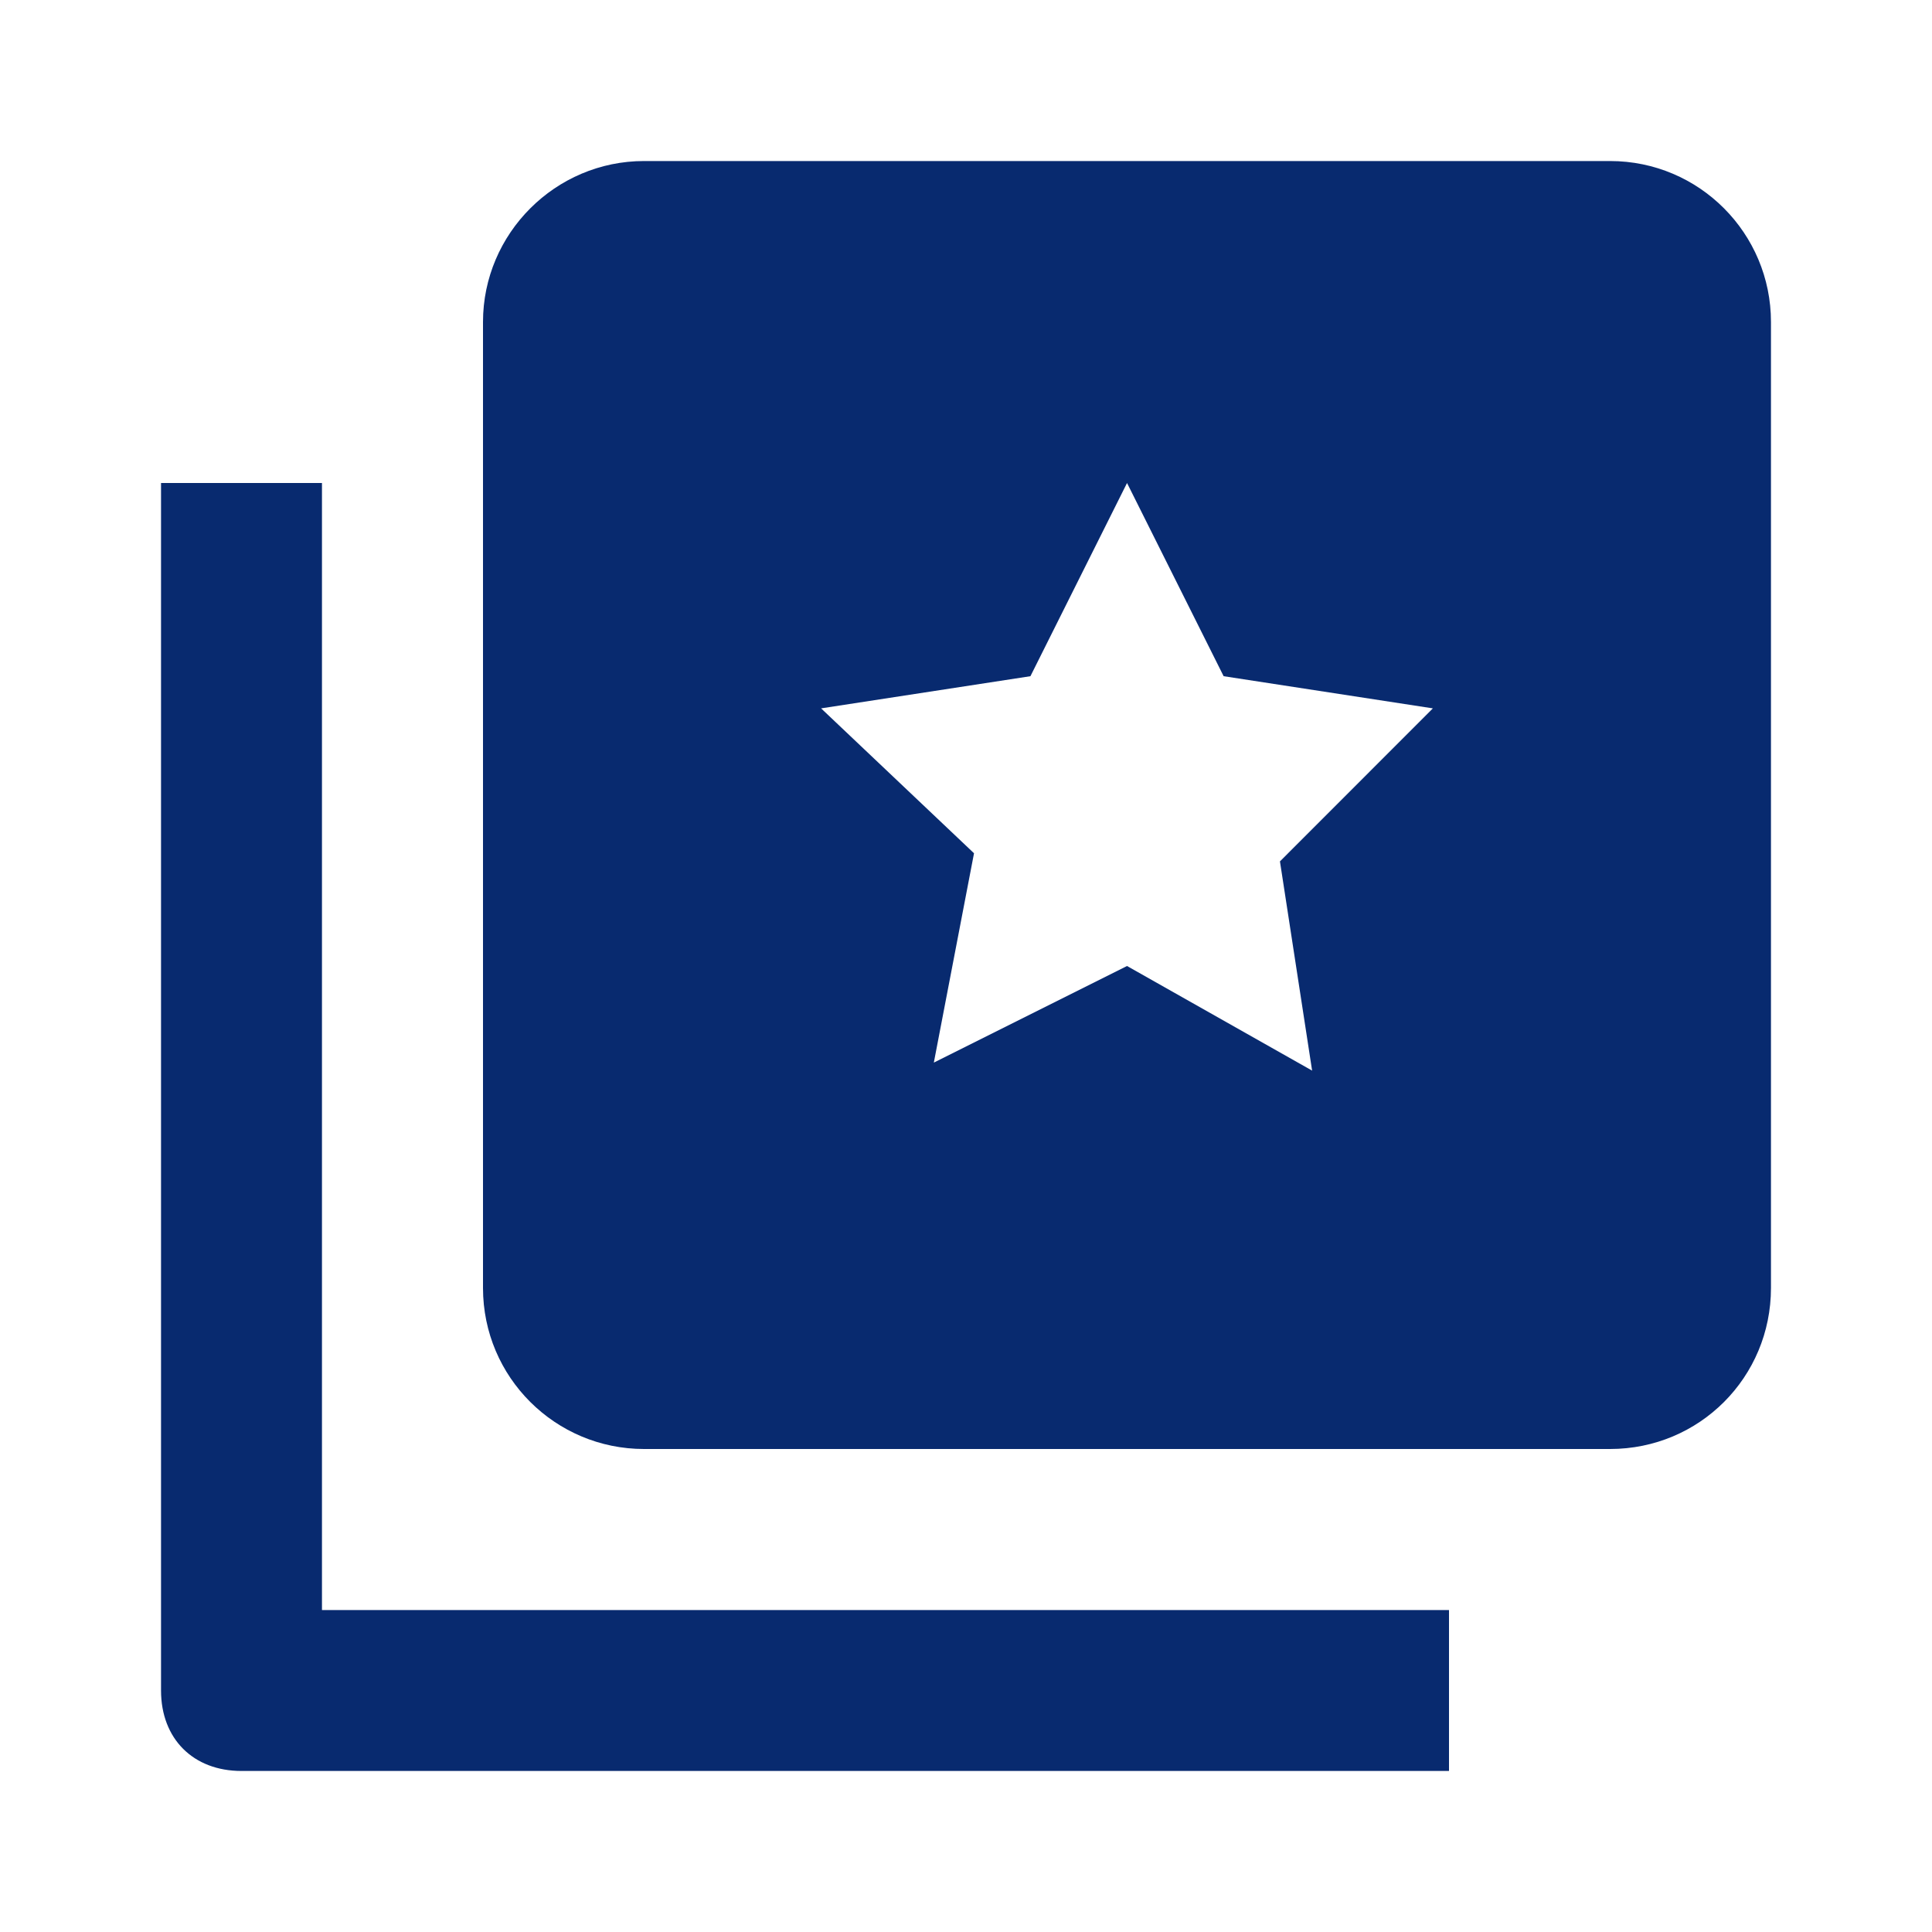 <svg width="20" height="20" viewBox="0 0 20 20" fill="none" xmlns="http://www.w3.org/2000/svg">
<path d="M3.333 5V16.667H15V18.333H2.5C2 18.333 1.667 18 1.667 17.5V5H3.333ZM6.667 1.667H16.667C17.592 1.667 18.333 2.417 18.333 3.333V13.333C18.333 14.258 17.592 15 16.667 15H6.667C5.75 15 5 14.258 5 13.333V3.333C5 2.417 5.75 1.667 6.667 1.667ZM13.583 11.083L13.25 8.917L14.833 7.333L12.667 7L11.667 5L10.667 7L8.5 7.333L10.083 8.833L9.667 11L11.667 10L13.583 11.083Z" fill="#082A6F"/>
</svg>
